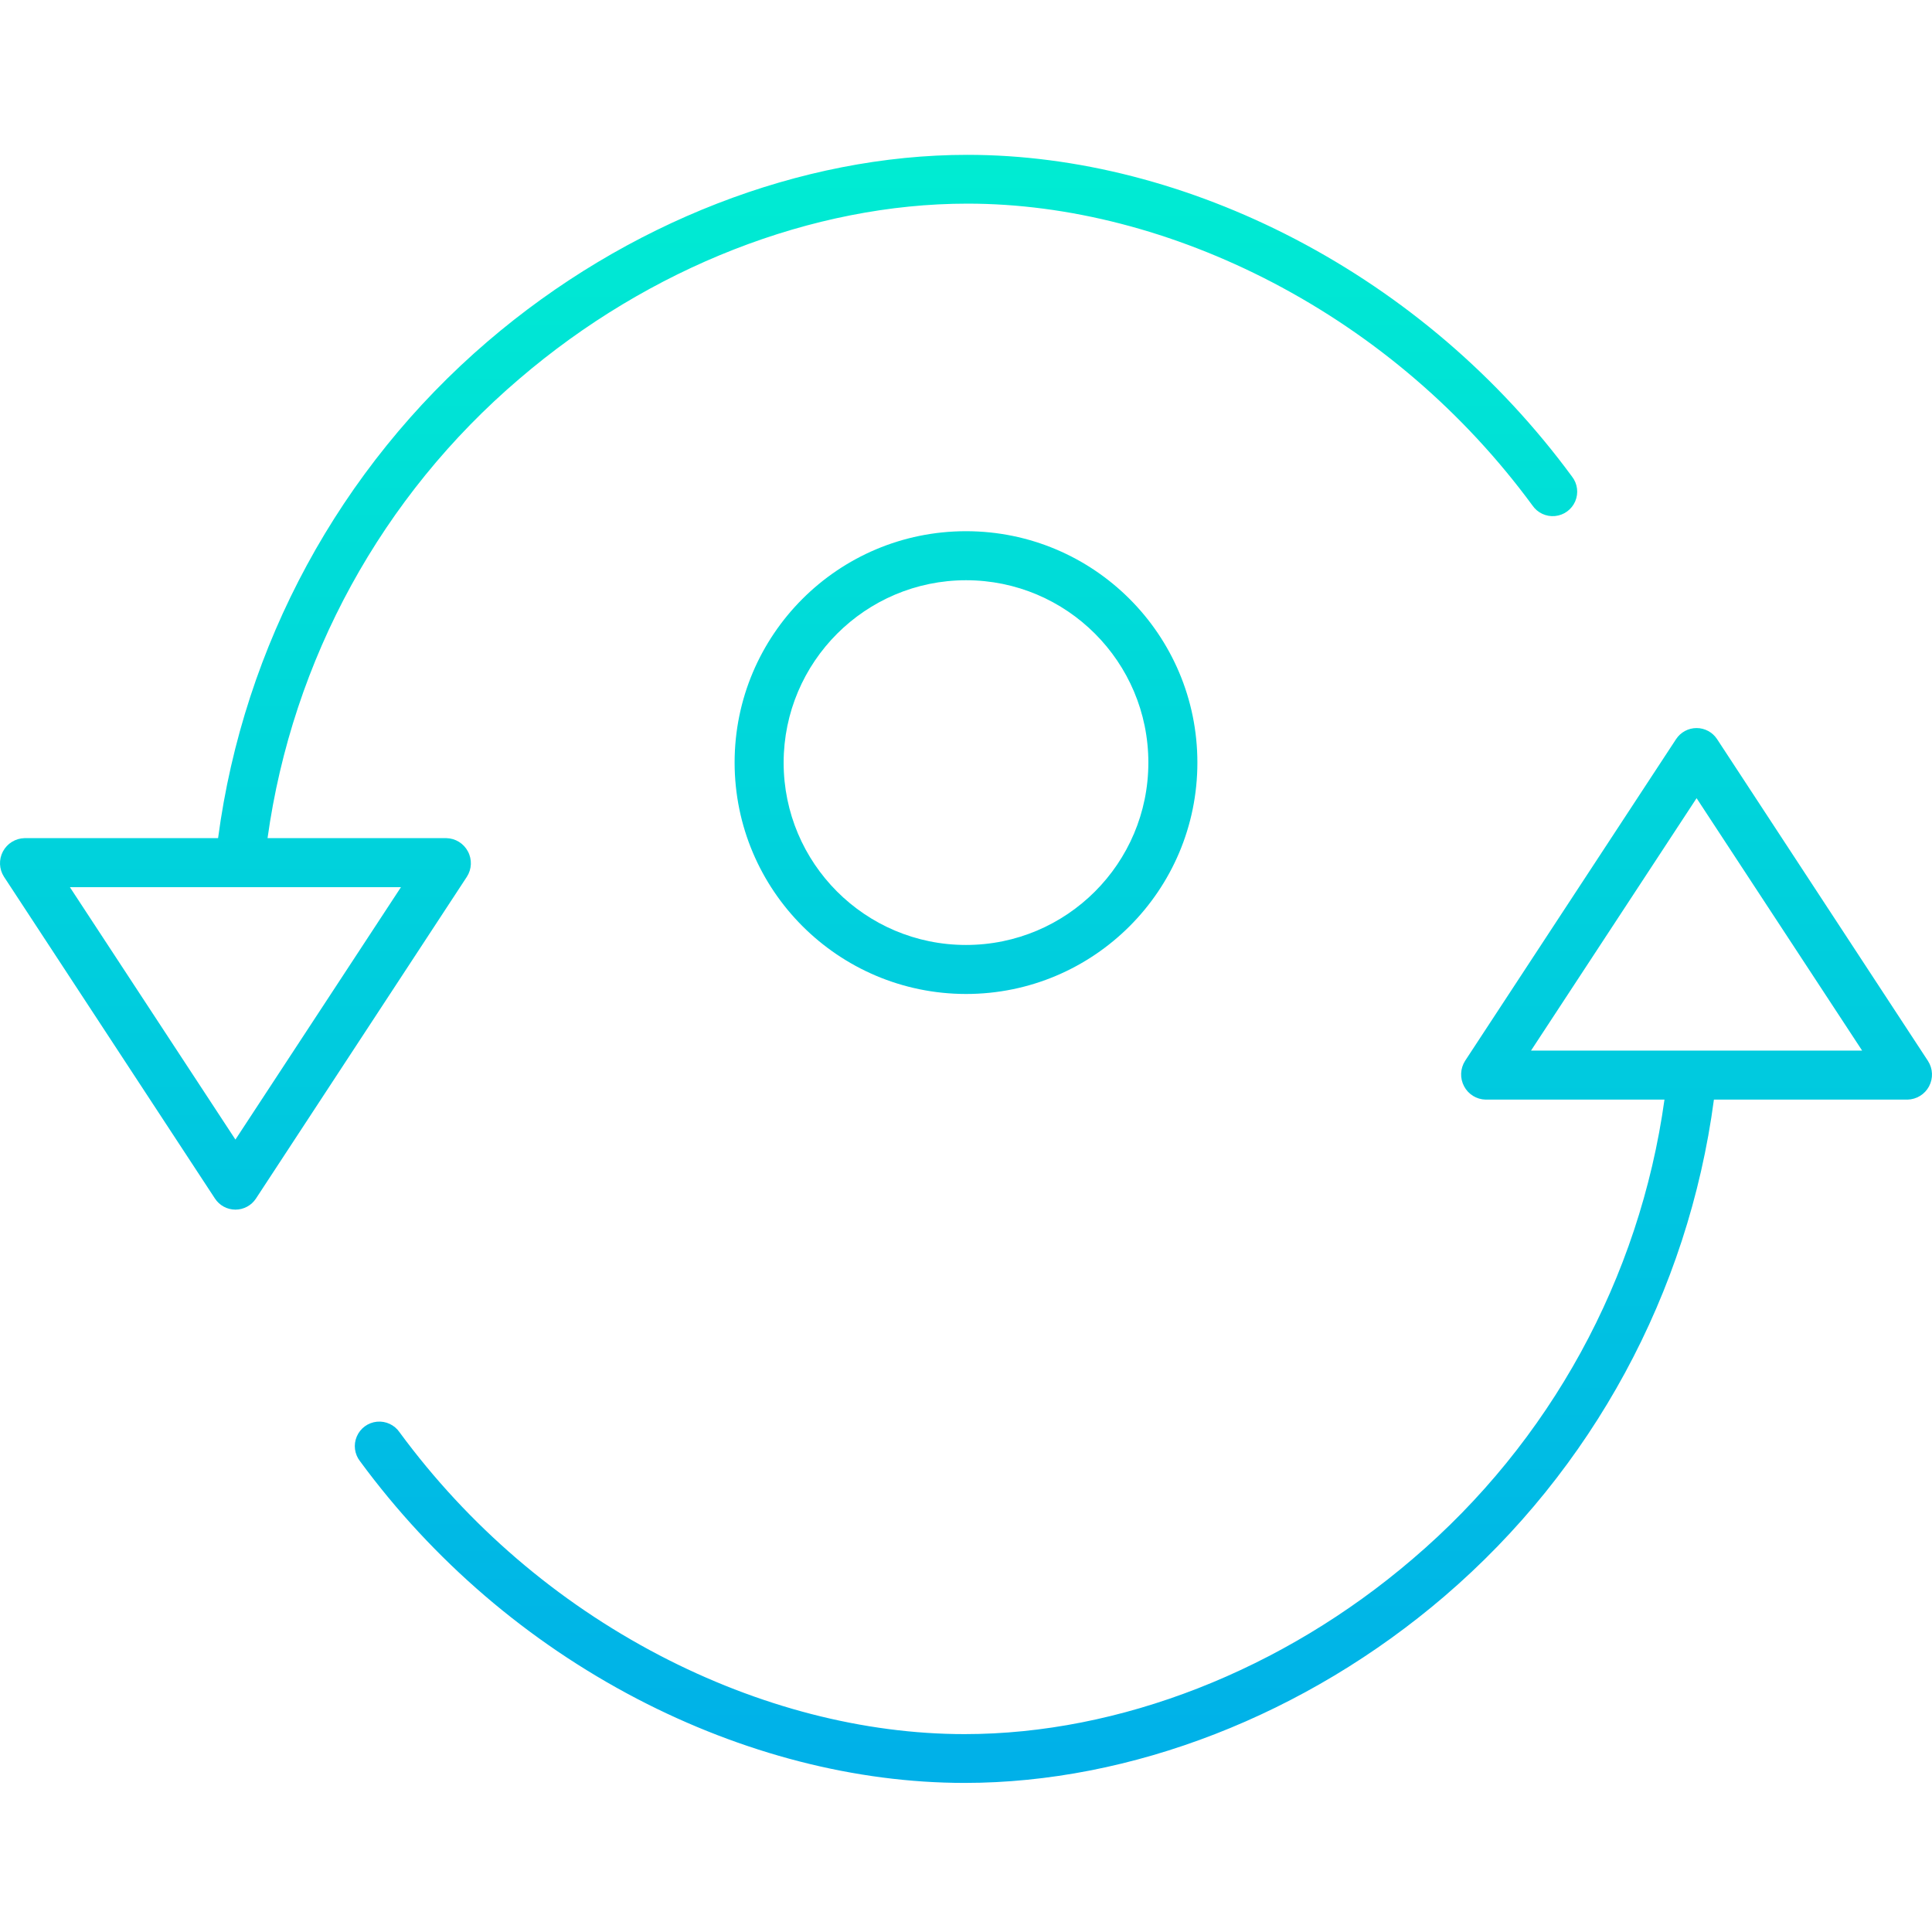 <svg height="472pt" viewBox="0 -37 472.9 472" width="472pt" xmlns="http://www.w3.org/2000/svg" xmlns:xlink="http://www.w3.org/1999/xlink"><linearGradient id="lg1"><stop offset="0" stop-color="#00efd1"/><stop offset="1" stop-color="#00acea"/></linearGradient><linearGradient id="linear0" gradientUnits="userSpaceOnUse" x1="279.936" x2="279.936" xlink:href="#lg1" y1="-21.471" y2="425.664"/><linearGradient id="linear1" gradientUnits="userSpaceOnUse" x1="192.964" x2="192.964" xlink:href="#lg1" y1="-21.471" y2="425.664"/><linearGradient id="linear2" gradientUnits="userSpaceOnUse" x1="236.45" x2="236.45" xlink:href="#lg1" y1="-21.471" y2="425.664"/><path d="m420.293 143.469c-1.109-1.691-2.996-2.711-5.016-2.711-2.023 0-3.91 1.02-5.02 2.711l-51.629 78.723c-1.211 1.883-1.312 4.273-.262 6.25 1.035 1.969 3.059 3.219 5.281 3.262h43.77c-6.078 43.762-28.012 83.773-61.637 112.434-31.82 27.281-71.793 42.875-109.664 42.875-24.699 0-50.52-6.684-74.68-19.281-25.094-13.109-46.855-31.781-63.625-54.59-1.234-1.812-3.359-2.809-5.539-2.598-2.184.211-4.078 1.598-4.938 3.613-.863 2.012-.559 4.34.793 6.062 17.859 24.289 41.039 44.168 67.762 58.125 25.863 13.484 53.605 20.613 80.227 20.613 40.695 0 83.512-16.59 117.477-45.711 36.18-31.023 59.648-74.297 65.926-121.543h47.387c2.219-.051 4.238-1.297 5.277-3.258 1.039-1.961.941-4.332-.262-6.199zm-45.539 76.234 40.523-61.781 40.52 61.781zm0 0" fill="url(#linear0)"/><path d="m114.535 170.965c-1.035-1.969-3.059-3.219-5.281-3.262h-43.766c6.078-43.762 28.012-83.77 61.637-112.43 31.82-27.285 71.789-42.879 109.66-42.879 24.699 0 50.523 6.688 74.684 19.285 25.094 13.105 46.855 31.777 63.625 54.586 1.234 1.812 3.355 2.809 5.539 2.598 2.18-.211 4.074-1.594 4.938-3.609.863-2.016.559-4.34-.797-6.066-17.859-24.289-41.035-44.168-67.758-58.121-25.863-13.488-53.609-20.617-80.23-20.617-40.691 0-83.512 16.59-117.473 45.715-36.18 31.02-59.656 74.293-65.934 121.539h-47.387c-2.219.055-4.234 1.301-5.277 3.262-1.039 1.961-.941 4.328.262 6.195l51.629 78.75c1.105 1.695 2.988 2.719 5.012 2.723 2.023.004 3.91-1.012 5.023-2.699l51.633-78.773c1.207-1.863 1.309-4.238.262-6.195zm-56.91 70.52-40.52-61.781h81.039zm0 0" fill="url(#linear1)"/><g fill="url(#linear2)"><path d="m236.449 205.848c31.281 0 56.637-25.359 56.637-56.637 0-31.281-25.355-56.637-56.637-56.637-31.277 0-56.637 25.355-56.637 56.637.035 31.266 25.371 56.602 56.637 56.637zm0-101.273c24.652 0 44.637 19.984 44.637 44.637 0 24.652-19.984 44.637-44.637 44.637-24.652 0-44.637-19.984-44.637-44.637.031-24.641 19.996-44.609 44.637-44.637zm0 0"/><path d="m147.949 239.992c-11.934 14.809-18.457 33.242-18.5 52.258v8.582c.008 1.582.648 3.09 1.781 4.195 1.129 1.102 2.656 1.707 4.234 1.676h201.969c1.582.031 3.105-.574 4.238-1.676 1.129-1.105 1.77-2.613 1.777-4.195v-8.582c0-38.688-26.52-72.332-64.141-81.363-1.676-.395-3.438-.051-4.84.941-22.586 16.078-52.879 16.078-75.465 0-1.398-.992-3.16-1.336-4.832-.945-18.211 4.305-34.473 14.547-46.223 29.109zm45.953-16.645c25.848 17.137 59.457 17.094 85.258-.113 30.922 8.695 52.285 36.895 52.289 69.016v2.453h-190v-2.453c.039-16.277 5.625-32.055 15.844-44.723 9.41-11.652 22.199-20.102 36.613-24.18zm0 0"/></g></svg>